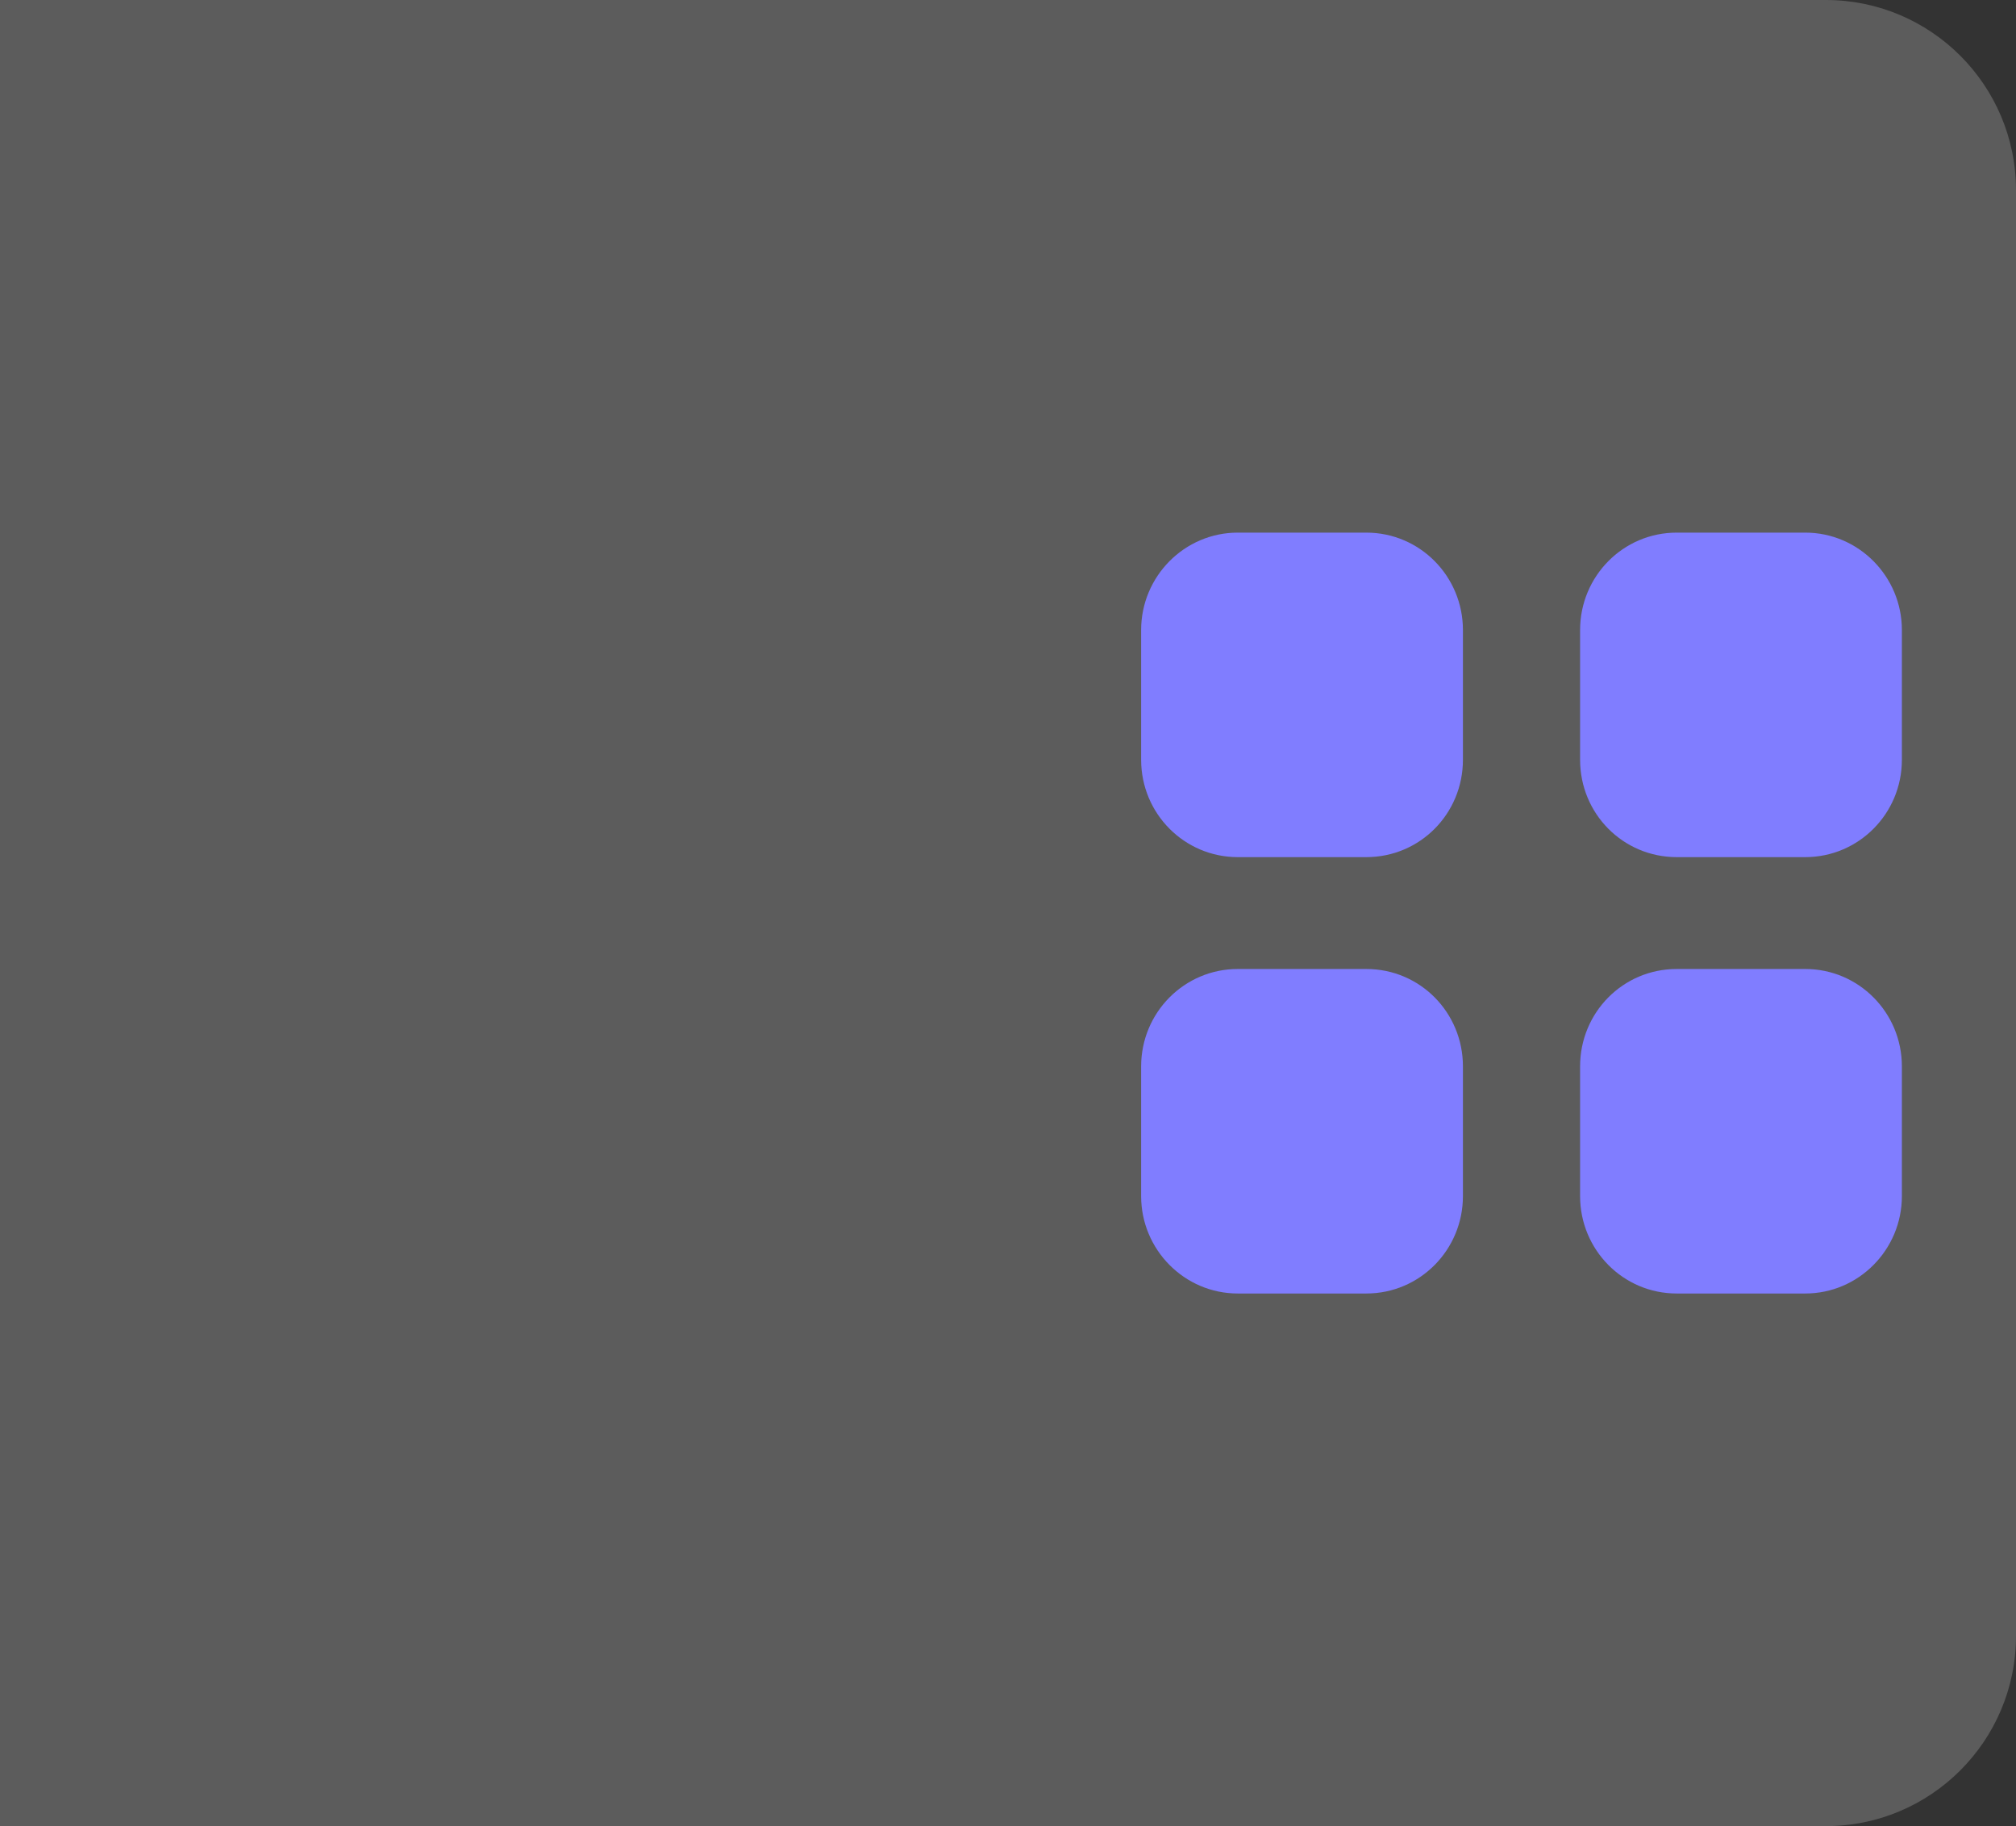 <svg width="53" height="48" viewBox="0 0 53 48" fill="none" xmlns="http://www.w3.org/2000/svg">
<rect x="0" y="0" width="53" height="48" fill="#333333" stroke="none"/>
<path fill-rule="evenodd" clip-rule="evenodd" d="M32.54 14H35.92C37.33 14 38.46 15.15 38.46 16.561V19.97C38.46 21.39 37.33 22.53 35.92 22.53H32.54C31.14 22.53 30 21.39 30 19.97V16.561C30 15.15 31.14 14 32.54 14ZM32.54 25.47H35.92C37.33 25.47 38.46 26.611 38.46 28.031V31.44C38.46 32.85 37.33 34 35.92 34H32.54C31.14 34 30 32.85 30 31.44V28.031C30 26.611 31.14 25.47 32.54 25.47ZM47.46 14H44.08C42.67 14 41.54 15.15 41.54 16.561V19.97C41.54 21.39 42.67 22.53 44.08 22.53H47.46C48.86 22.53 50 21.39 50 19.97V16.561C50 15.15 48.86 14 47.46 14ZM44.08 25.47H47.46C48.86 25.47 50 26.611 50 28.031V31.44C50 32.85 48.86 34 47.46 34H44.08C42.67 34 41.54 32.85 41.54 31.44V28.031C41.54 26.611 42.67 25.47 44.08 25.47Z" fill="#605CFF"/>
<path opacity="0.2" d="M0 0H48C50.761 0 53 2.239 53 5V43C53 45.761 50.761 48 48 48H0V0Z" fill="white"/>
</svg>
